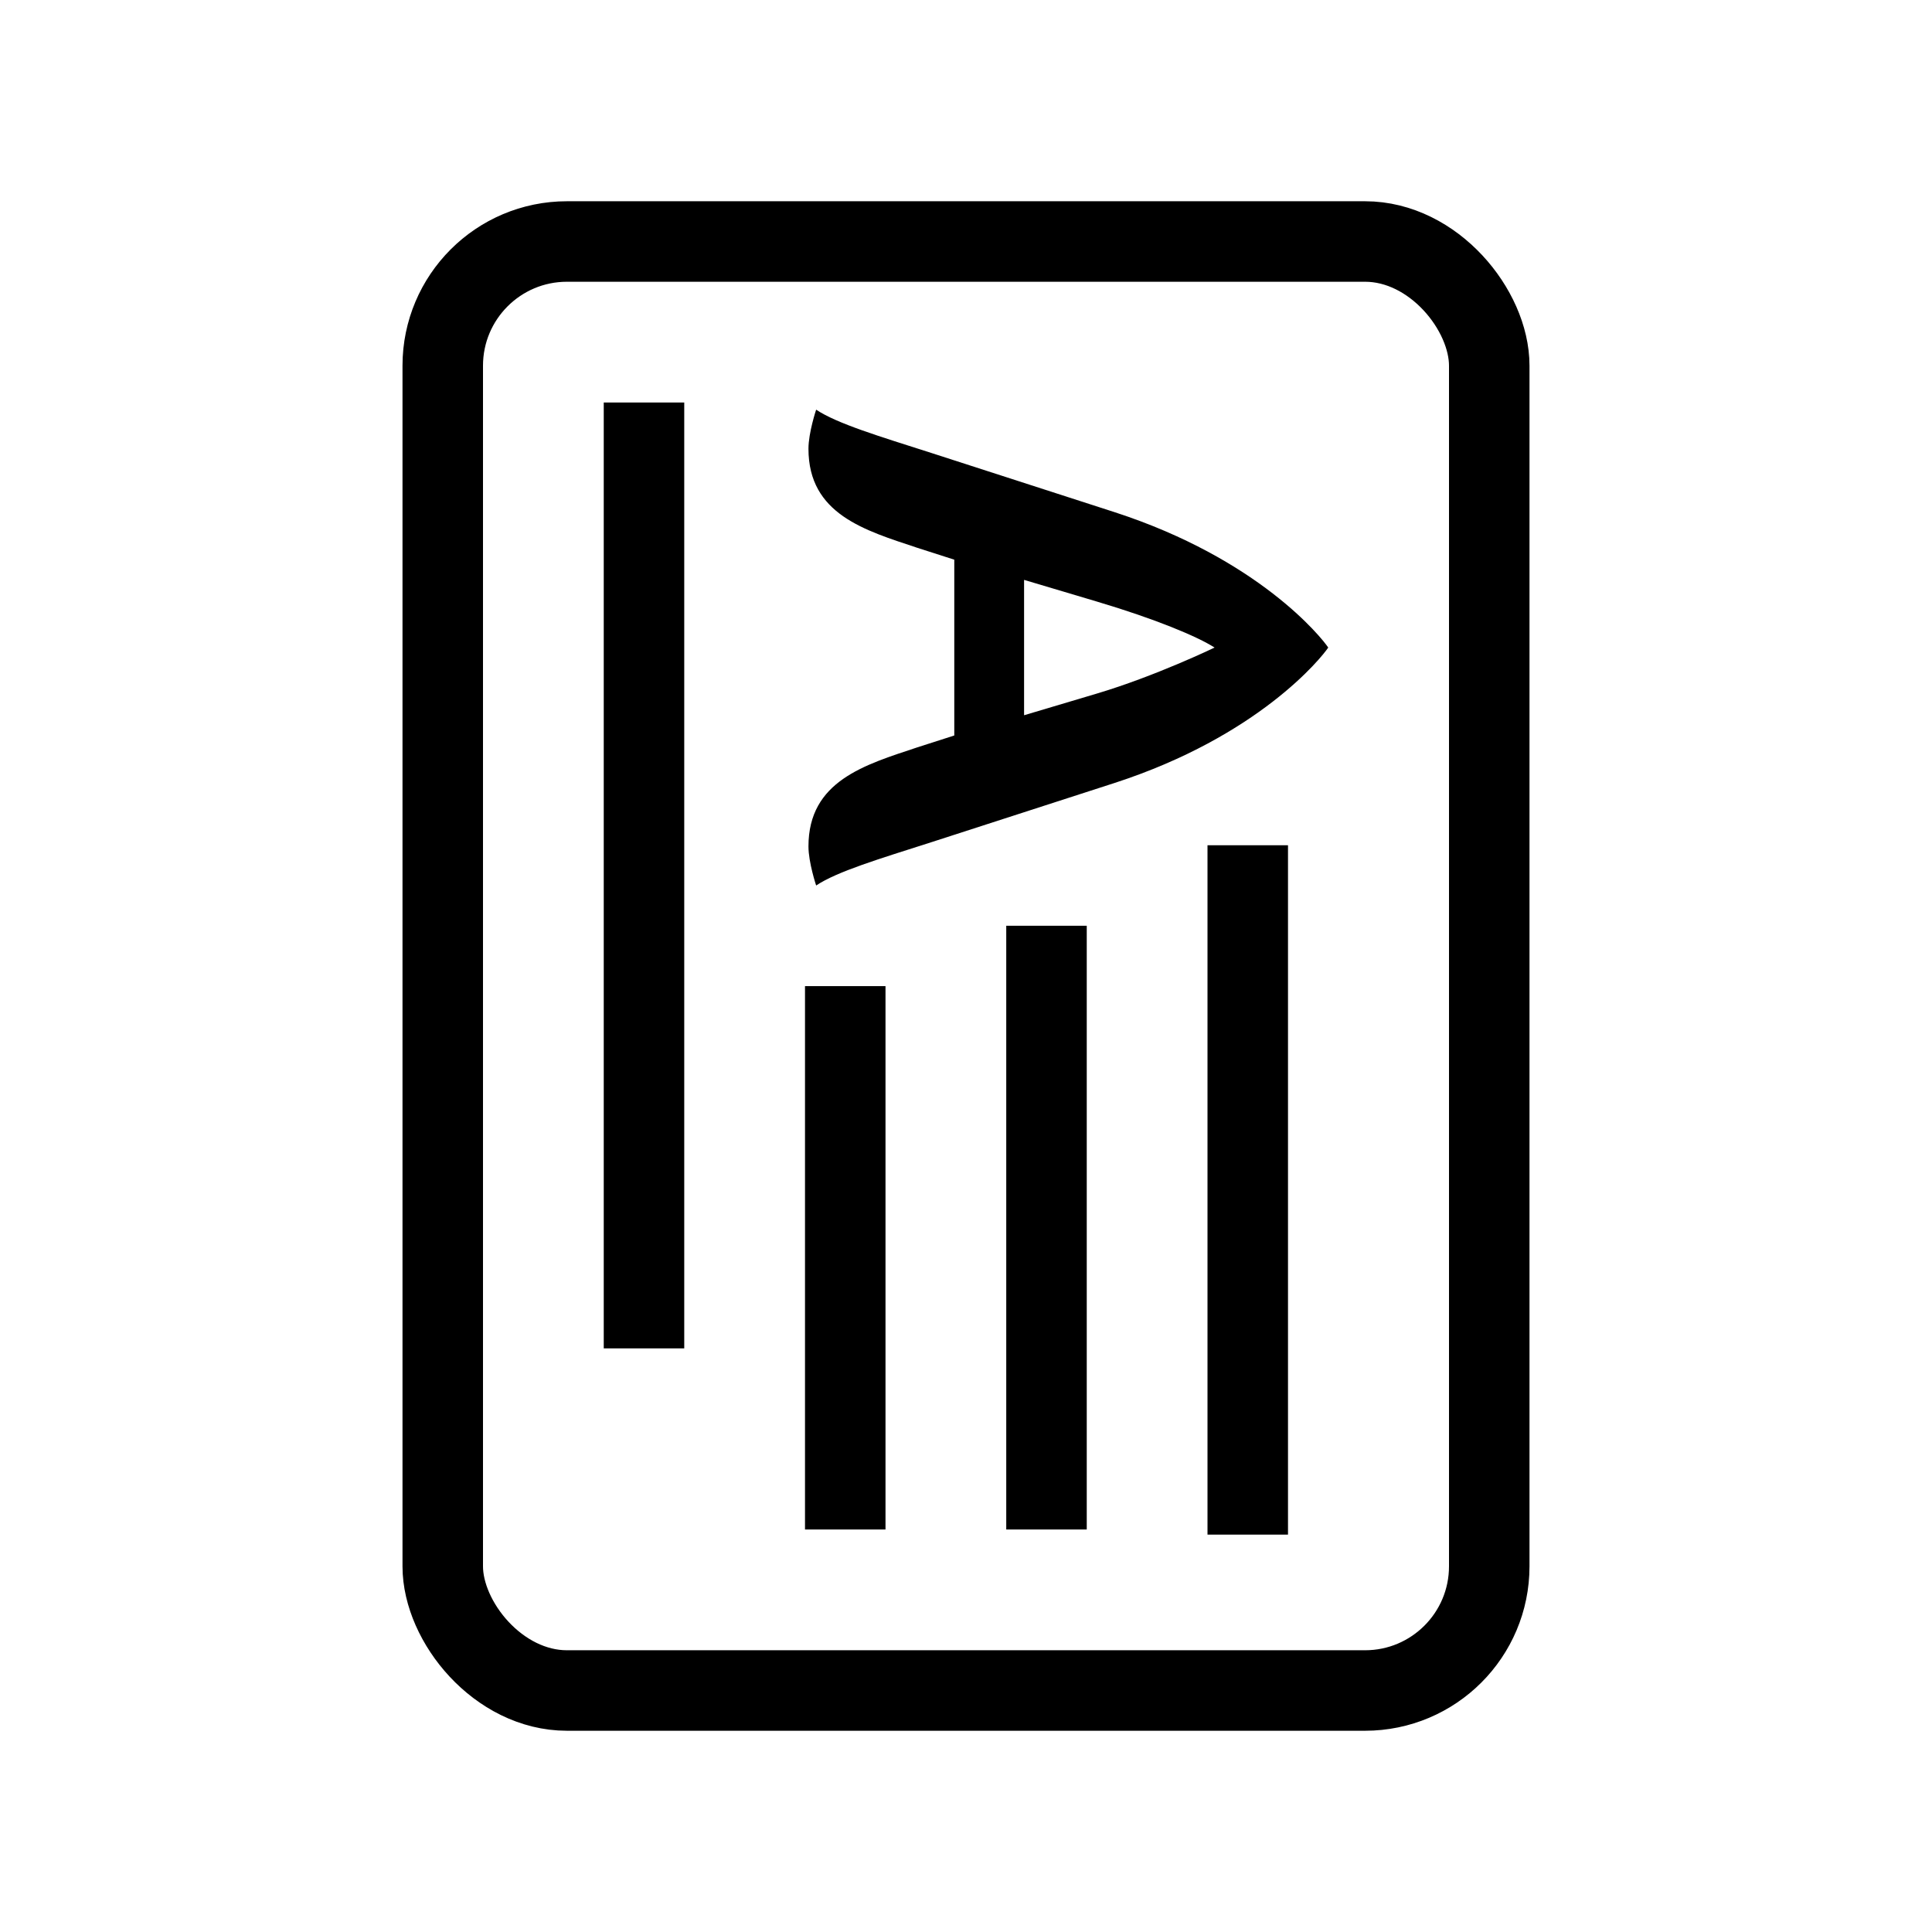 <svg xmlns="http://www.w3.org/2000/svg" xmlns:svg="http://www.w3.org/2000/svg" id="svg4" width="48" height="48" enable-background="new 0 0 24 24" version="1.1" viewBox="0 0 48 48" xml:space="preserve"><rect style="fill:none;stroke:#000;stroke-width:2;stroke-linejoin:round" id="rect1443" width="26" height="36" x="11" y="6" ry="3.086"/><path style="fill:none;stroke:#000;stroke-width:2;stroke-linecap:butt;stroke-linejoin:miter;stroke-opacity:1" id="path837" d="M 31,21 V 38.127"/><path style="fill:none;stroke:#000;stroke-width:2;stroke-linecap:butt;stroke-linejoin:miter;stroke-opacity:1" id="path839" d="M 26,23 V 38"/><path style="fill:none;stroke:#000;stroke-width:2;stroke-linecap:butt;stroke-linejoin:miter;stroke-opacity:1" id="path841" d="M 16,10 V 33.5"/><g id="text923" aria-label="A" transform="rotate(90,23.911,19.089)" style="font-weight:700;font-size:16px;line-height:125%;font-family:sans-serif;-inkscape-font-specification:'sans-serif Bold';letter-spacing:0;word-spacing:0;fill:none;stroke:#000;stroke-width:1px;stroke-linecap:butt;stroke-linejoin:miter;stroke-opacity:1"><path style="font-style:normal;font-variant:normal;font-weight:700;font-stretch:normal;font-size:17.333px;font-family:Diavlo;-inkscape-font-specification:'Diavlo Bold';fill:#000;fill-opacity:1;stroke:none;stroke-opacity:1" id="path925" d="M 20.911,10 C 20.651,10.173 18.709,11.733 17.548,15.304 l -1.473,4.559 c -0.416,1.3 -0.728,2.34 -1.075,2.86 0,0 0.572,0.191 0.971,0.191 1.629,0 2.028,-1.404 2.461,-2.704 l 0.295,-0.919 h 4.368 l 0.295,0.919 c 0.433,1.3 0.832,2.704 2.461,2.704 0.399,0 0.971,-0.191 0.971,-0.191 -0.347,-0.52 -0.659,-1.56 -1.075,-2.86 L 24.273,15.304 c -1.161,-3.571 -3.103,-5.131 -3.363,-5.304 z m 0,2.825 c 0,0 0.711,1.473 1.144,2.929 l 0.537,1.803 h -3.363 l 0.537,-1.803 c 0.433,-1.456 0.867,-2.496 1.144,-2.929 z"/></g><path style="fill:none;stroke:#000;stroke-width:2;stroke-linecap:butt;stroke-linejoin:miter;stroke-opacity:1" id="path841-7" d="M 21,24.5 V 38"/></svg>